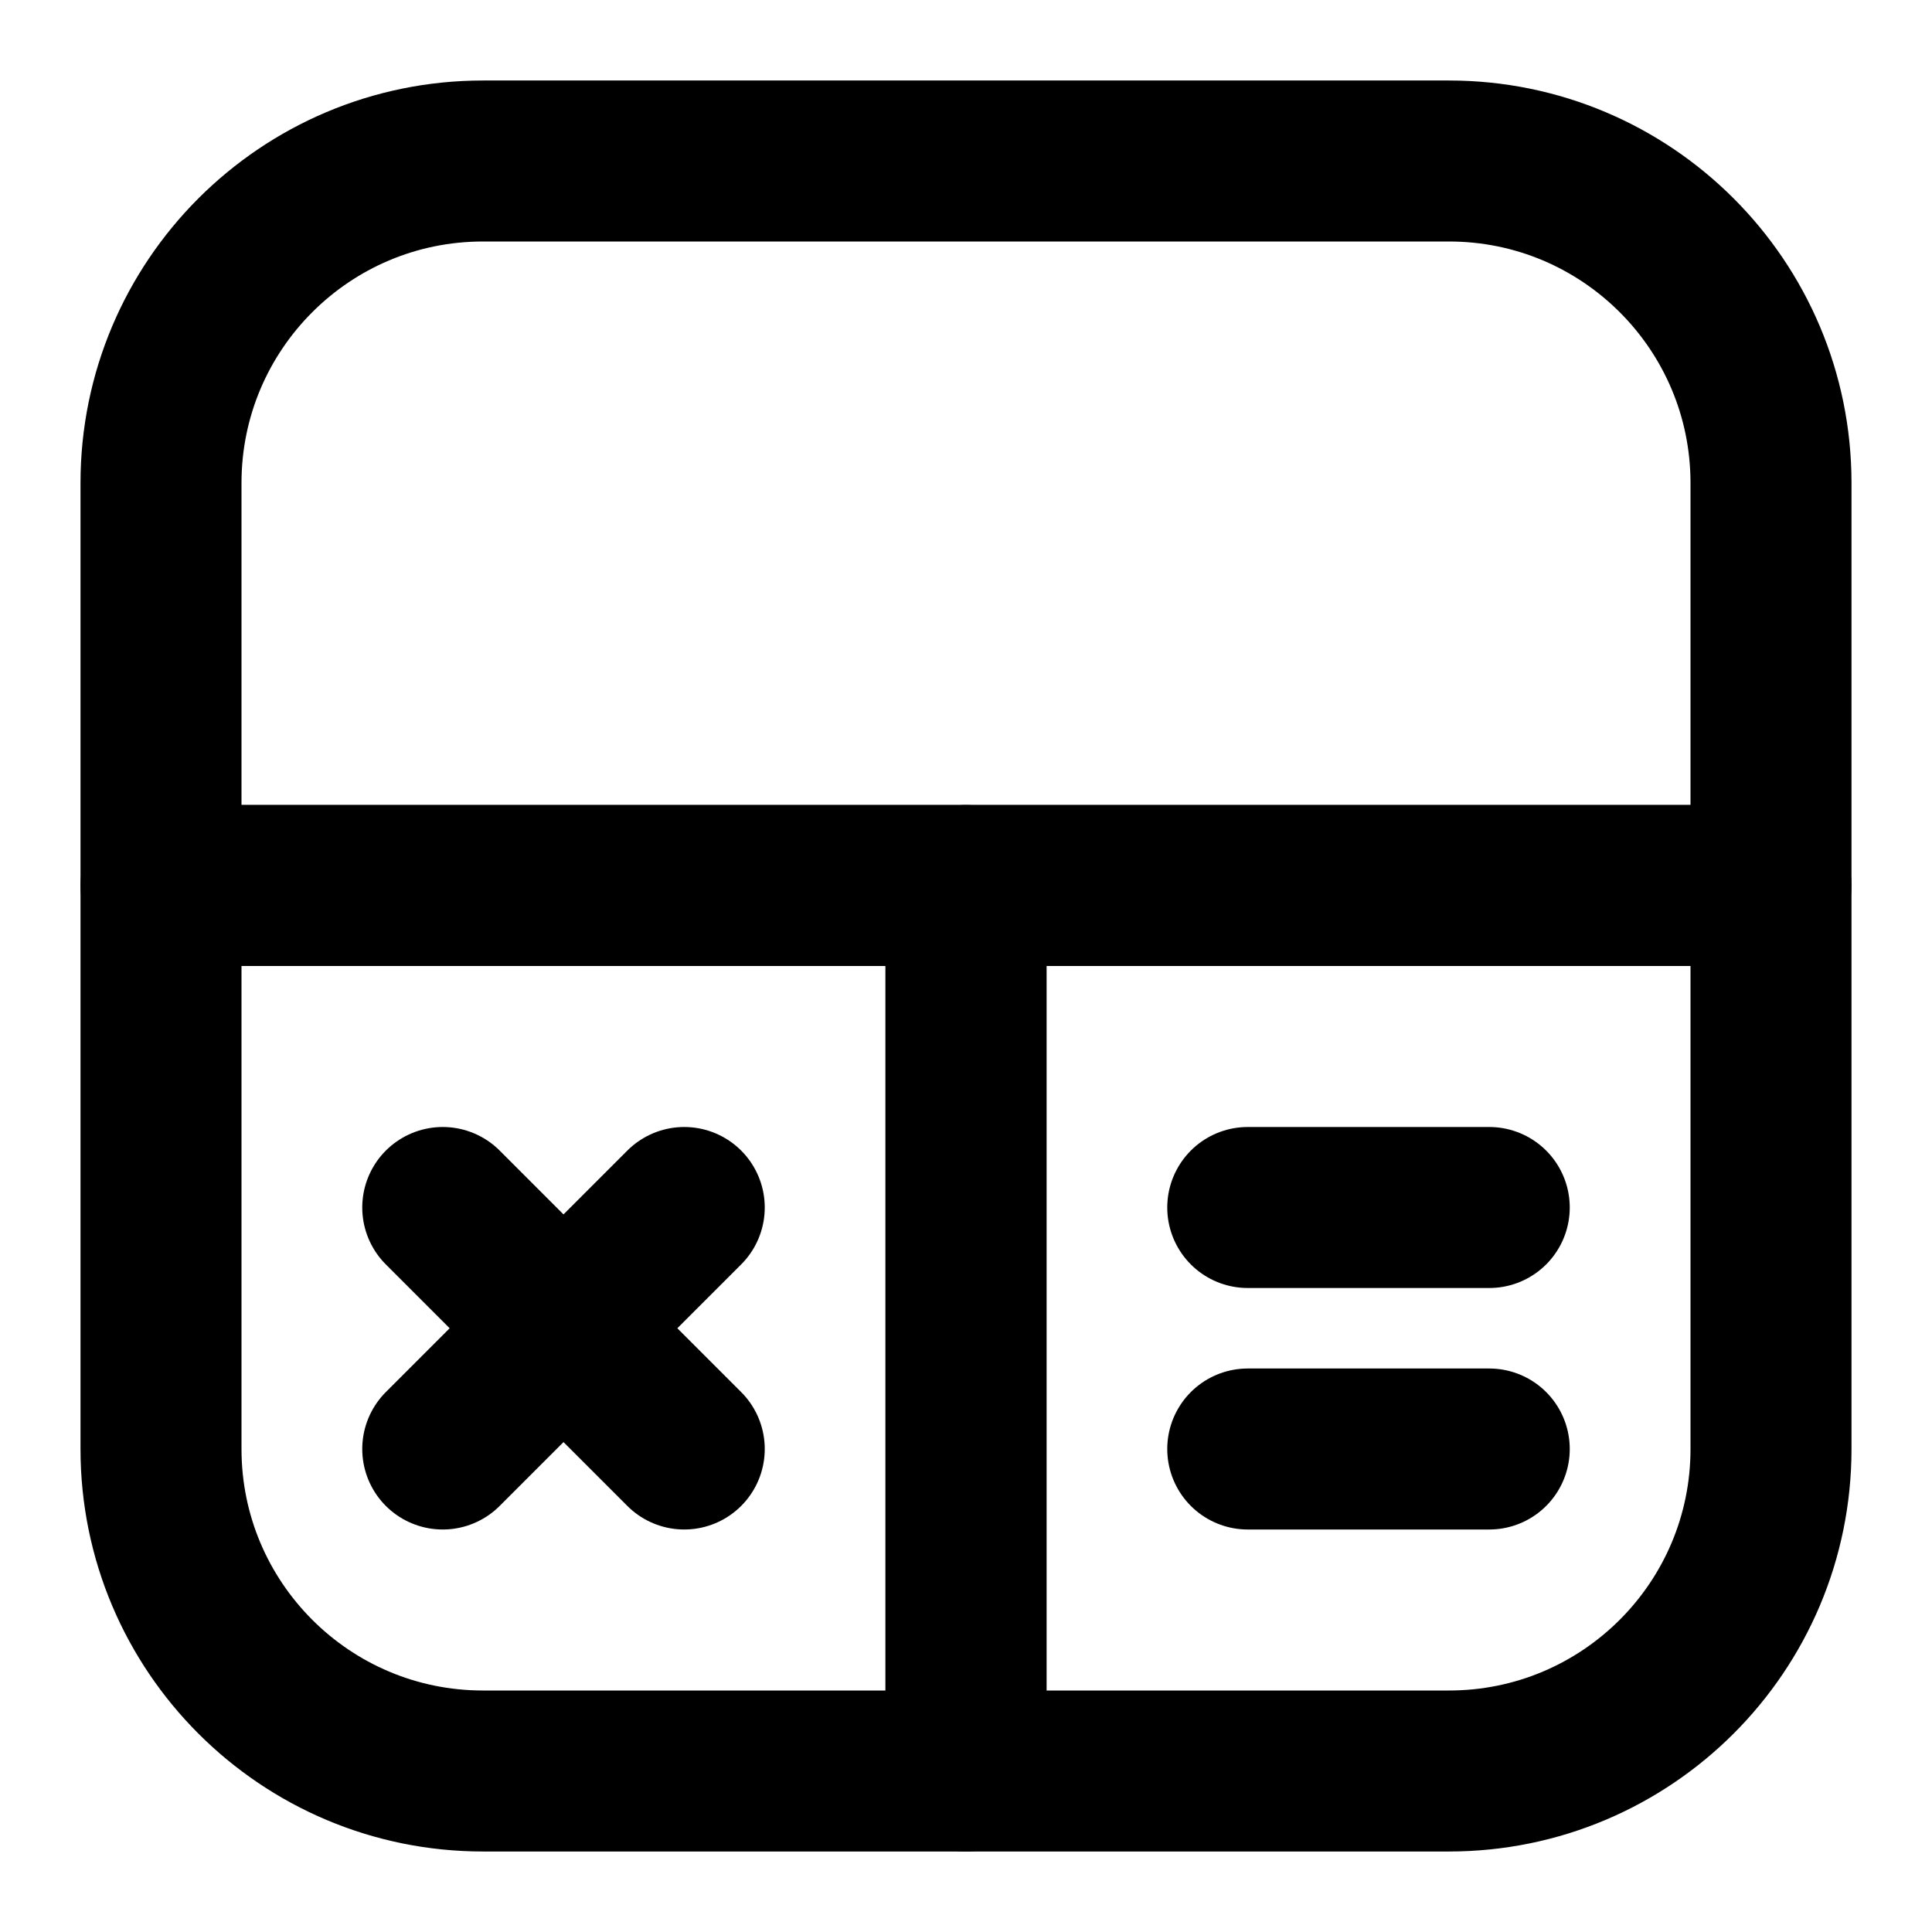 <svg width="24" height="24" viewBox="0 0 24 24" fill="none" xmlns="http://www.w3.org/2000/svg">
<path d="M2 6C2 3.791 3.791 2 6 2H18C20.209 2 22 3.791 22 6V11H2V6Z" stroke="black" stroke-width="2" stroke-linecap="round" stroke-linejoin="round"/>
<path d="M18.5 15L15.5 15M18.5 18L15.5 18" stroke="black" stroke-width="2" stroke-linecap="round"/>
<path d="M12 11H22V18C22 20.209 20.209 22 18 22H12V11Z" stroke="black" stroke-width="2" stroke-linecap="round" stroke-linejoin="round"/>
<path d="M12 11H2V18C2 20.209 3.791 22 6 22H12V11Z" stroke="black" stroke-width="2" stroke-linecap="round" stroke-linejoin="round"/>
<path d="M5.5 18L7 16.5M7 16.5L8.5 15M7 16.5L8.5 18M7 16.5L5.5 15" stroke="black" stroke-width="2" stroke-linecap="round"/>
</svg>
